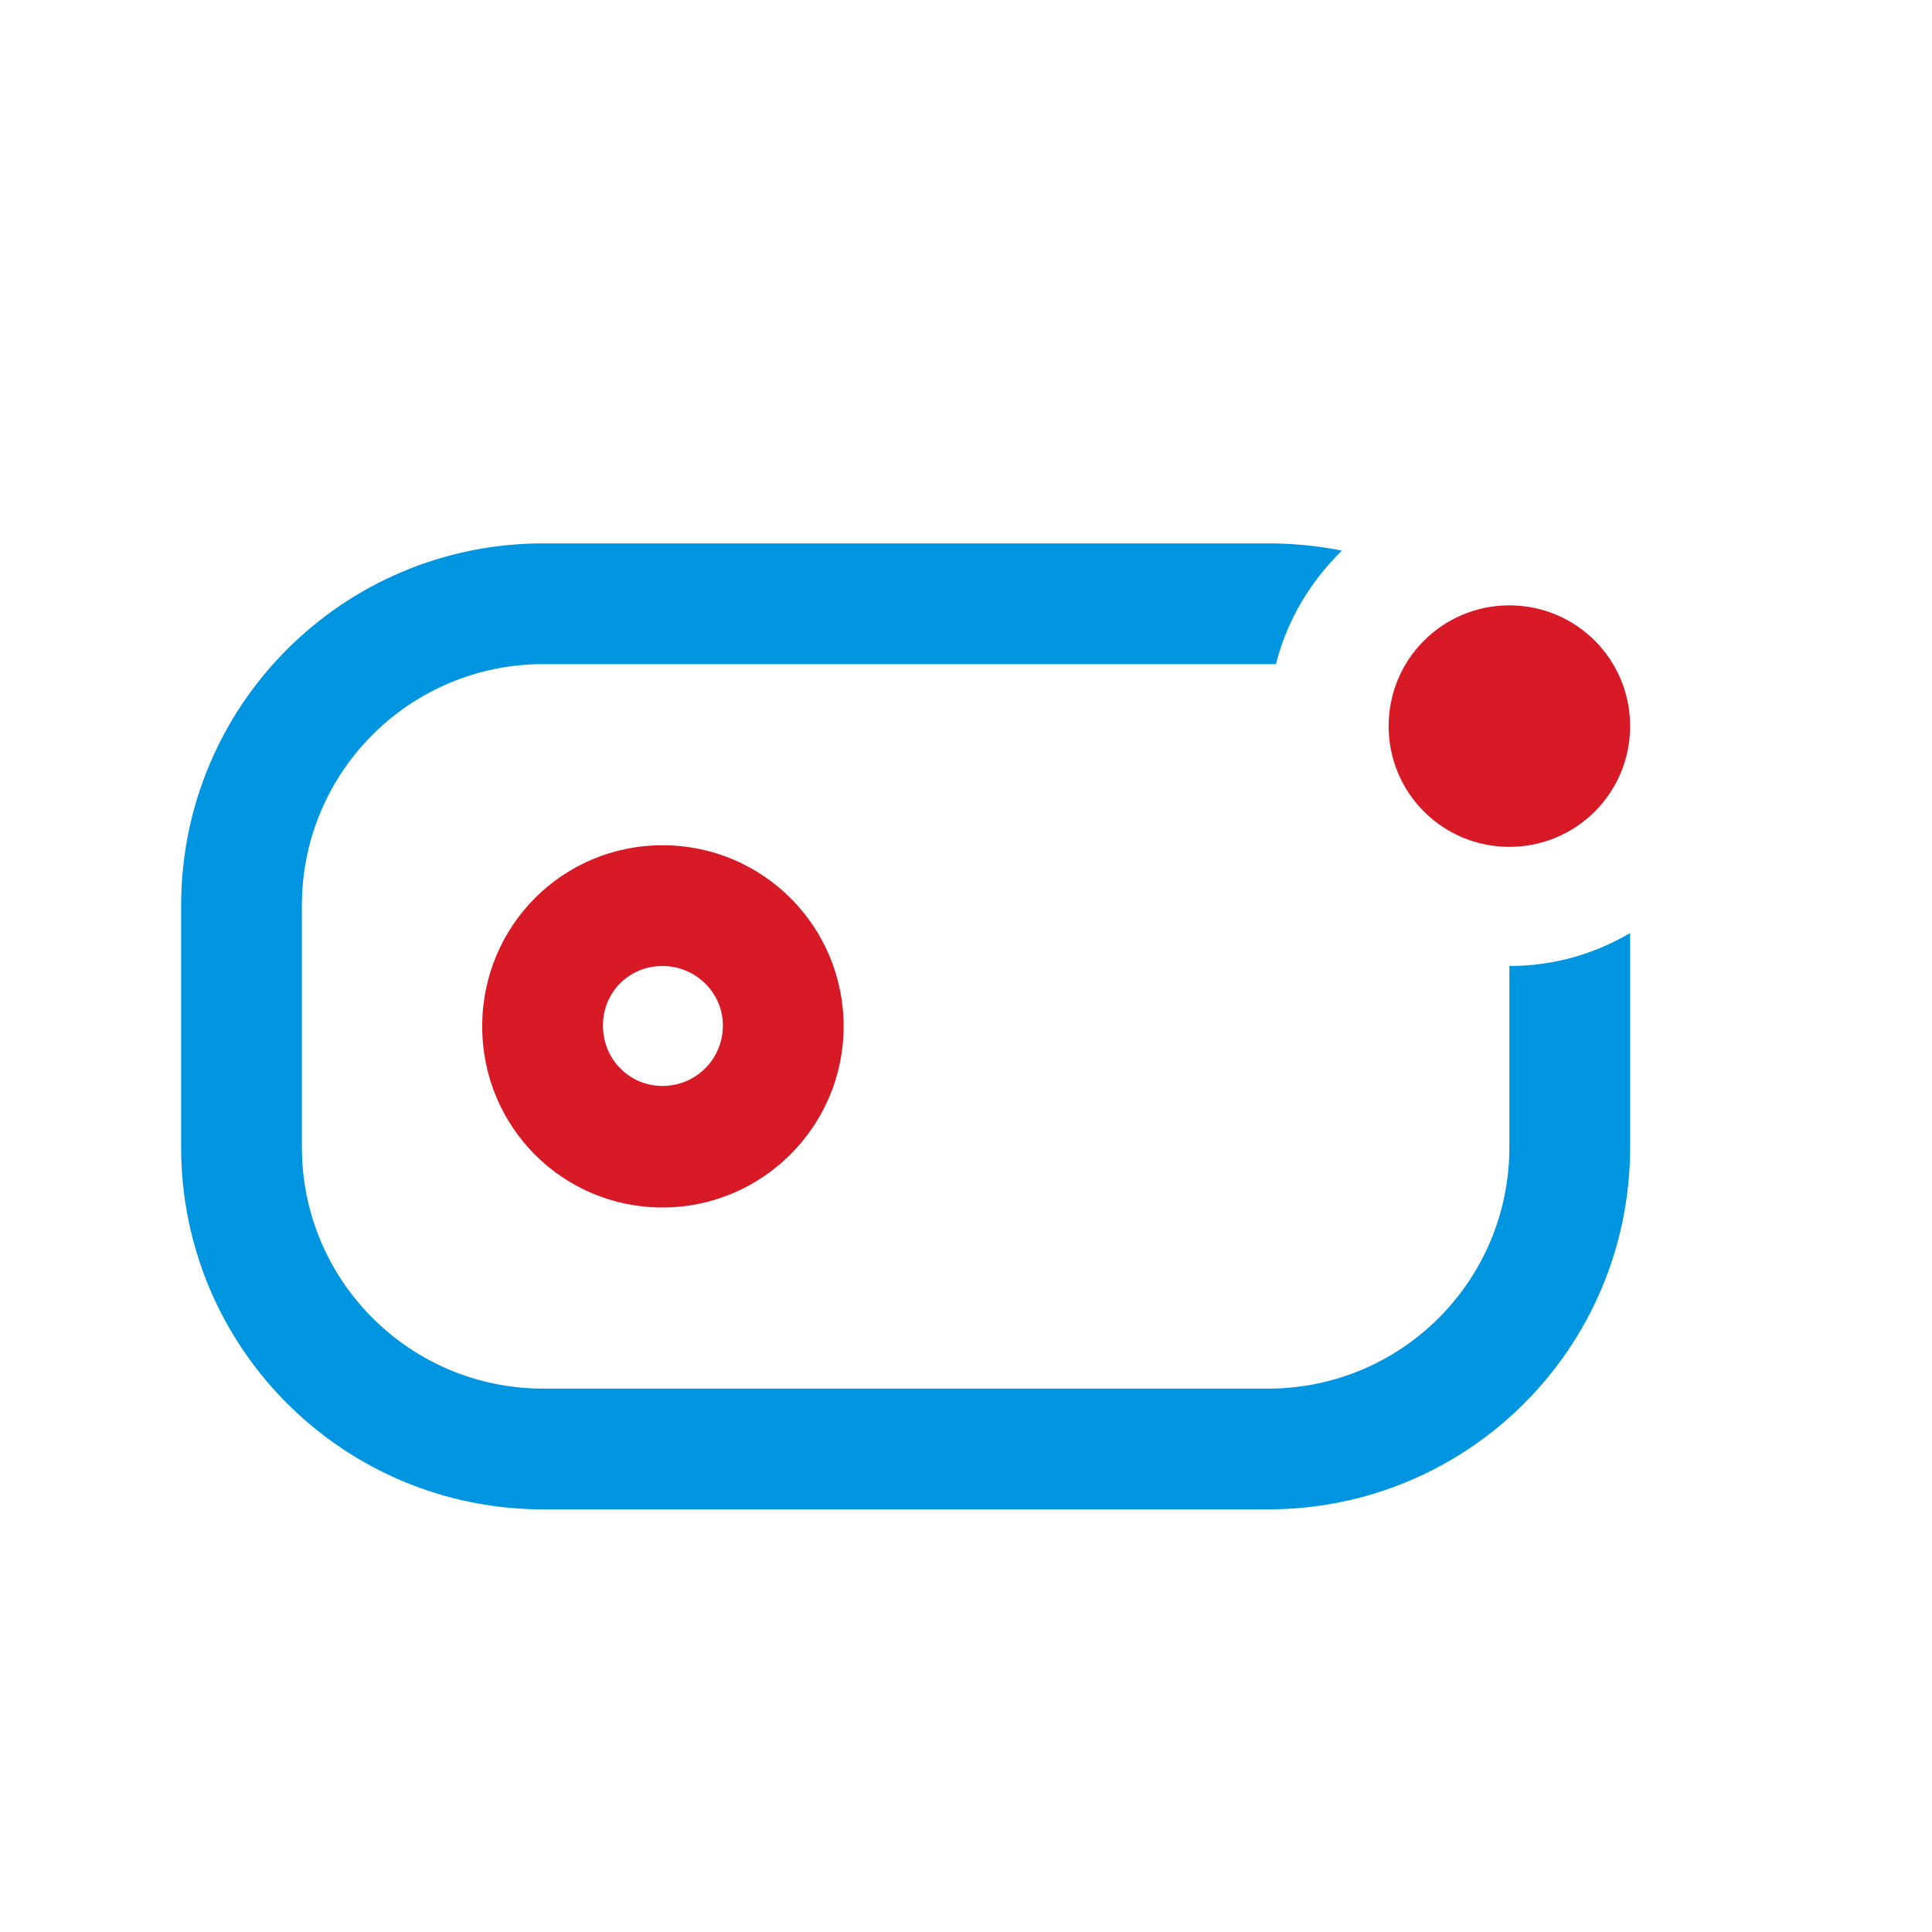 <?xml version="1.0" encoding="UTF-8"?>
<svg id="Layer_1" xmlns="http://www.w3.org/2000/svg" version="1.1" viewBox="0 0 24 24">
  <!-- Generator: Adobe Illustrator 29.7.1, SVG Export Plug-In . SVG Version: 2.1.1 Build 8)  -->
  <defs>
    <style>
      .st0 {
        fill: #0095e0;
      }

      .st1 {
        fill: #d81a26;
      }
    </style>
  </defs>
  <path class="st1" d="M8.23,10.5c-1.24,0-2.24,1-2.24,2.25s1,2.25,2.24,2.25,2.25-1.01,2.25-2.25-1-2.25-2.25-2.25ZM8.23,13.49c-.41,0-.74-.33-.74-.75s.33-.74.74-.74.75.33.75.74-.33.75-.75.75Z"/>
  <path class="st1" d="M20.25,9.02c0,.83-.67,1.5-1.5,1.5s-1.5-.67-1.5-1.5.67-1.5,1.5-1.5,1.5.67,1.5,1.5Z"/>
  <path class="st0" d="M15.75,6.75c.31,0,.62.03.92.09-.39.38-.68.86-.82,1.41-.03,0-.06,0-.1,0H6.75c-1.66,0-3,1.34-3,3v3c0,1.66,1.34,3,3,3h9c1.66,0,3-1.34,3-3v-2.25c.55,0,1.06-.15,1.5-.41v2.66c0,2.49-2.01,4.5-4.5,4.5H6.75c-2.49,0-4.5-2.01-4.5-4.5v-3c0-2.49,2.01-4.5,4.5-4.5h9Z"/>
</svg>